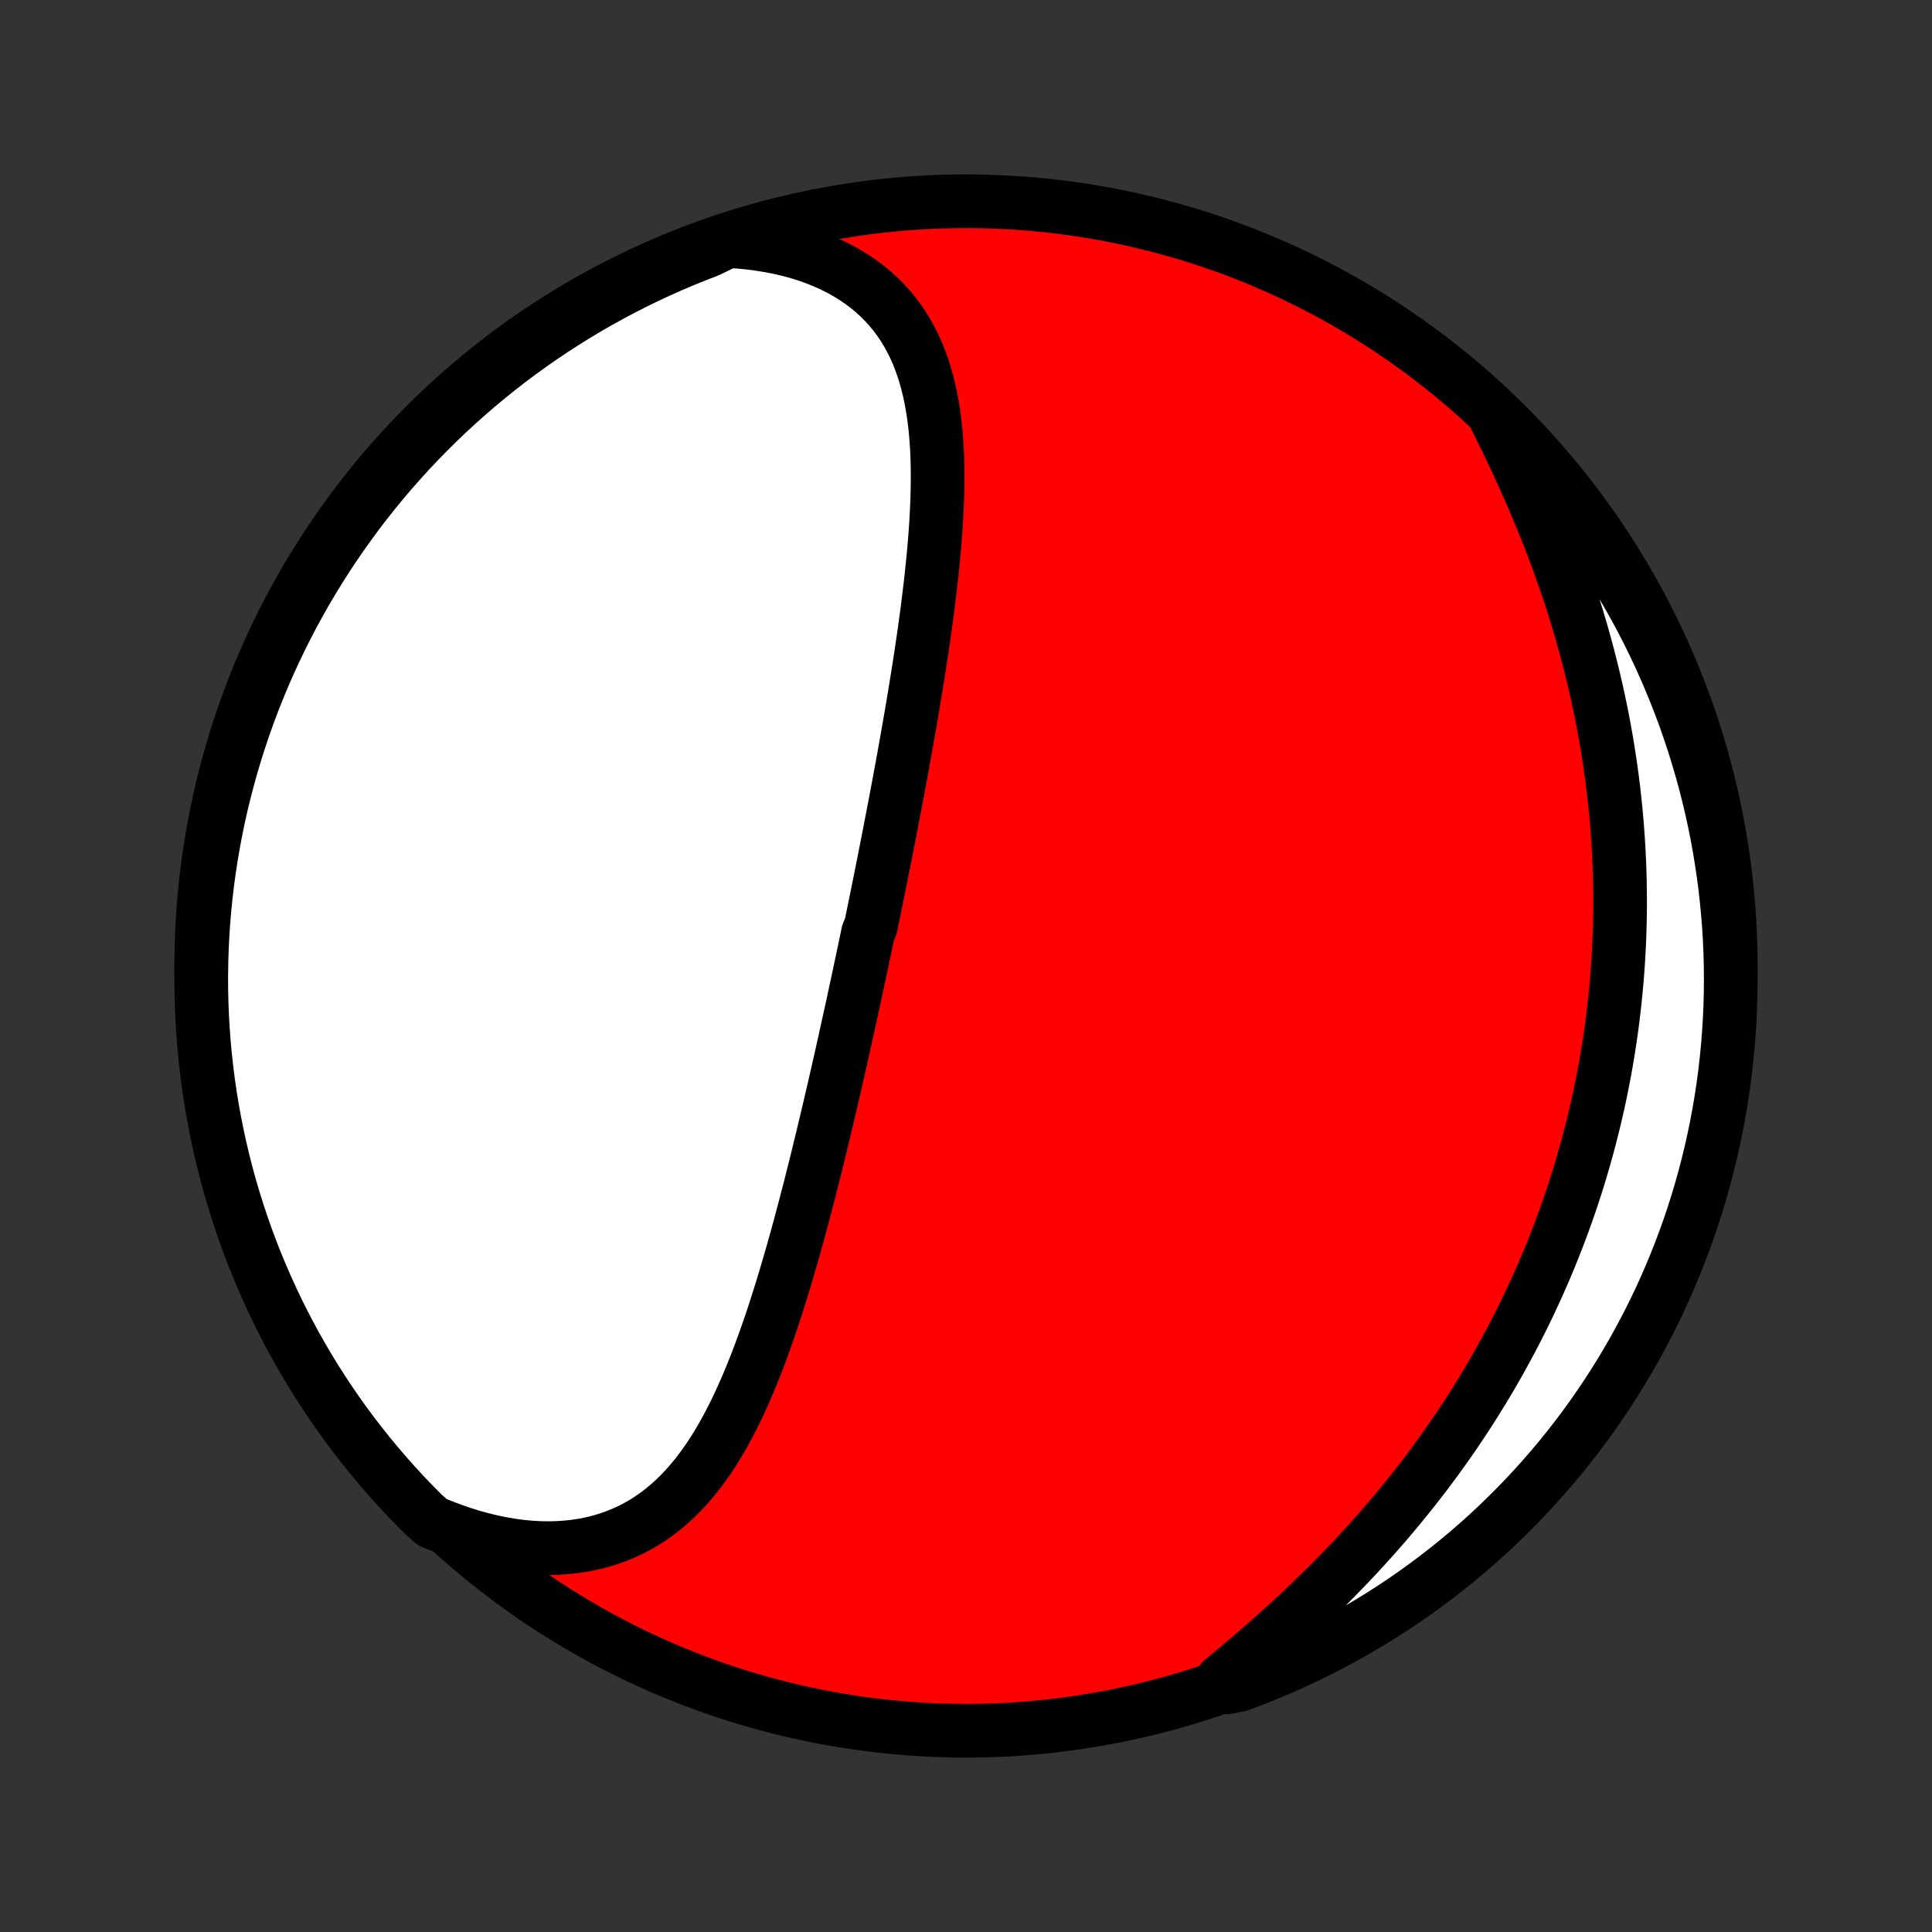 <?xml version="1.0" encoding="utf-8" standalone="no"?>
<!DOCTYPE svg PUBLIC "-//W3C//DTD SVG 1.1//EN"
  "http://www.w3.org/Graphics/SVG/1.1/DTD/svg11.dtd">
<!-- Created with matplotlib (http://matplotlib.org/) -->
<svg height="72pt" version="1.1" viewBox="0 0 72 72" width="72pt" xmlns="http://www.w3.org/2000/svg" xmlns:xlink="http://www.w3.org/1999/xlink">
 <rect x="0" y="0" width="72" height="72" fill="#333333" stroke="none"/>
 <defs>
  <style type="text/css">
*{stroke-linecap:butt;stroke-linejoin:round;}
  </style>
 </defs>
 <g id="figure_1">
  <g id="patch_1">
   <path d="
M0 72
L72 72
L72 0
L0 0
z
" style="fill:none;"/>
  </g>
  <g id="axes_1">
   <g id="PatchCollection_1">
    <defs>
     <path d="
M36 -7.5
C43.558 -7.5 50.808 -10.503 56.153 -15.848
C61.497 -21.192 64.5 -28.442 64.5 -36
C64.5 -43.558 61.497 -50.808 56.153 -56.153
C50.808 -61.497 43.558 -64.5 36 -64.5
C28.442 -64.5 21.192 -61.497 15.848 -56.153
C10.503 -50.808 7.5 -43.558 7.5 -36
C7.5 -28.442 10.503 -21.192 15.848 -15.848
C21.192 -10.503 28.442 -7.5 36 -7.5
z
" id="C0_0_a811fe30f3"/>
     <path d="
M27.129 -63.016
L27.524 -62.991
L27.913 -62.954
L28.293 -62.905
L28.666 -62.845
L29.029 -62.774
L29.384 -62.692
L29.729 -62.599
L30.064 -62.495
L30.388 -62.38
L30.701 -62.255
L31.002 -62.12
L31.292 -61.975
L31.57 -61.82
L31.836 -61.656
L32.089 -61.483
L32.331 -61.301
L32.559 -61.112
L32.775 -60.914
L32.979 -60.708
L33.171 -60.495
L33.351 -60.275
L33.519 -60.049
L33.675 -59.816
L33.82 -59.577
L33.954 -59.333
L34.078 -59.084
L34.191 -58.83
L34.294 -58.571
L34.388 -58.308
L34.473 -58.041
L34.55 -57.771
L34.618 -57.497
L34.679 -57.22
L34.732 -56.941
L34.778 -56.659
L34.818 -56.374
L34.852 -56.088
L34.879 -55.8
L34.901 -55.511
L34.919 -55.22
L34.931 -54.928
L34.938 -54.634
L34.942 -54.341
L34.941 -54.046
L34.937 -53.751
L34.93 -53.456
L34.919 -53.16
L34.905 -52.864
L34.889 -52.569
L34.869 -52.273
L34.848 -51.978
L34.824 -51.683
L34.798 -51.389
L34.77 -51.095
L34.74 -50.801
L34.709 -50.509
L34.676 -50.217
L34.642 -49.925
L34.606 -49.635
L34.57 -49.345
L34.532 -49.057
L34.493 -48.769
L34.453 -48.482
L34.412 -48.196
L34.37 -47.911
L34.328 -47.627
L34.285 -47.345
L34.241 -47.063
L34.196 -46.782
L34.151 -46.502
L34.106 -46.224
L34.06 -45.946
L34.014 -45.669
L33.967 -45.394
L33.919 -45.119
L33.872 -44.845
L33.824 -44.573
L33.776 -44.301
L33.727 -44.03
L33.679 -43.76
L33.63 -43.491
L33.581 -43.223
L33.531 -42.956
L33.482 -42.69
L33.432 -42.424
L33.382 -42.159
L33.332 -41.895
L33.281 -41.632
L33.231 -41.369
L33.18 -41.107
L33.13 -40.845
L33.078 -40.584
L33.027 -40.324
L32.976 -40.064
L32.925 -39.805
L32.873 -39.546
L32.821 -39.287
L32.77 -39.029
L32.717 -38.771
L32.665 -38.513
L32.613 -38.256
L32.56 -37.999
L32.508 -37.742
L32.455 -37.485
L32.348 -37.229
L32.295 -36.972
L32.241 -36.715
L32.187 -36.459
L32.133 -36.202
L32.078 -35.945
L32.024 -35.689
L31.969 -35.432
L31.914 -35.175
L31.858 -34.917
L31.803 -34.659
L31.747 -34.401
L31.69 -34.143
L31.633 -33.885
L31.576 -33.626
L31.519 -33.366
L31.461 -33.106
L31.403 -32.846
L31.345 -32.585
L31.285 -32.324
L31.226 -32.062
L31.166 -31.799
L31.106 -31.536
L31.045 -31.272
L30.983 -31.008
L30.922 -30.742
L30.859 -30.477
L30.796 -30.21
L30.732 -29.942
L30.668 -29.674
L30.603 -29.405
L30.537 -29.136
L30.471 -28.865
L30.404 -28.594
L30.336 -28.322
L30.267 -28.049
L30.198 -27.775
L30.127 -27.501
L30.056 -27.226
L29.984 -26.95
L29.91 -26.673
L29.836 -26.395
L29.76 -26.117
L29.684 -25.838
L29.606 -25.559
L29.527 -25.279
L29.446 -24.999
L29.364 -24.718
L29.281 -24.436
L29.196 -24.155
L29.11 -23.873
L29.022 -23.591
L28.932 -23.309
L28.84 -23.026
L28.747 -22.745
L28.651 -22.463
L28.553 -22.182
L28.453 -21.901
L28.35 -21.621
L28.245 -21.342
L28.137 -21.063
L28.026 -20.787
L27.912 -20.511
L27.795 -20.237
L27.675 -19.965
L27.551 -19.695
L27.424 -19.428
L27.292 -19.163
L27.157 -18.901
L27.017 -18.642
L26.872 -18.387
L26.723 -18.136
L26.569 -17.889
L26.409 -17.647
L26.244 -17.41
L26.072 -17.178
L25.895 -16.951
L25.711 -16.732
L25.521 -16.518
L25.324 -16.312
L25.12 -16.114
L24.908 -15.923
L24.689 -15.741
L24.462 -15.568
L24.227 -15.404
L23.985 -15.249
L23.734 -15.106
L23.475 -14.972
L23.207 -14.85
L22.932 -14.74
L22.649 -14.641
L22.357 -14.554
L22.058 -14.48
L21.751 -14.418
L21.437 -14.37
L21.116 -14.335
L20.788 -14.313
L20.453 -14.305
L20.113 -14.311
L19.767 -14.33
L19.416 -14.363
L19.061 -14.41
L18.702 -14.471
L18.339 -14.546
L17.974 -14.634
L17.605 -14.735
L17.236 -14.85
L16.864 -14.978
L16.493 -15.119
L16.108 -15.273
L15.755 -15.59
L15.408 -15.941
L15.067 -16.297
L14.733 -16.659
L14.405 -17.028
L14.084 -17.402
L13.769 -17.781
L13.461 -18.167
L13.16 -18.557
L12.866 -18.953
L12.579 -19.355
L12.299 -19.761
L12.027 -20.172
L11.761 -20.588
L11.503 -21.009
L11.253 -21.434
L11.01 -21.864
L10.775 -22.298
L10.547 -22.736
L10.327 -23.178
L10.115 -23.625
L9.911 -24.075
L9.715 -24.528
L9.526 -24.985
L9.346 -25.446
L9.174 -25.909
L9.01 -26.376
L8.855 -26.846
L8.707 -27.318
L8.568 -27.793
L8.437 -28.271
L8.315 -28.751
L8.201 -29.233
L8.096 -29.717
L7.999 -30.203
L7.91 -30.691
L7.831 -31.18
L7.759 -31.672
L7.697 -32.164
L7.643 -32.657
L7.597 -33.152
L7.561 -33.647
L7.532 -34.143
L7.513 -34.64
L7.502 -35.137
L7.5 -35.634
L7.507 -36.131
L7.522 -36.629
L7.546 -37.126
L7.579 -37.623
L7.62 -38.119
L7.67 -38.615
L7.729 -39.11
L7.796 -39.604
L7.872 -40.096
L7.956 -40.588
L8.049 -41.078
L8.15 -41.567
L8.26 -42.054
L8.379 -42.539
L8.505 -43.022
L8.641 -43.503
L8.784 -43.982
L8.936 -44.458
L9.096 -44.932
L9.264 -45.403
L9.44 -45.871
L9.625 -46.336
L9.817 -46.798
L10.018 -47.257
L10.226 -47.712
L10.442 -48.164
L10.666 -48.612
L10.898 -49.056
L11.137 -49.496
L11.384 -49.932
L11.639 -50.364
L11.9 -50.791
L12.17 -51.214
L12.446 -51.632
L12.73 -52.046
L13.021 -52.454
L13.318 -52.858
L13.623 -53.257
L13.934 -53.65
L14.252 -54.038
L14.577 -54.42
L14.909 -54.797
L15.246 -55.168
L15.59 -55.533
L15.941 -55.892
L16.297 -56.245
L16.659 -56.592
L17.028 -56.933
L17.402 -57.267
L17.781 -57.595
L18.167 -57.916
L18.557 -58.231
L18.953 -58.539
L19.355 -58.84
L19.761 -59.134
L20.172 -59.421
L20.588 -59.701
L21.009 -59.973
L21.434 -60.239
L21.864 -60.497
L22.298 -60.747
L22.736 -60.99
L23.178 -61.225
L23.625 -61.453
L24.075 -61.673
L24.528 -61.885
L24.985 -62.089
L25.446 -62.285
L25.909 -62.474
L26.376 -62.654
z
" id="C0_1_5231227bcb"/>
     <path d="
M55.741 -56.417
L55.923 -56.051
L56.104 -55.683
L56.282 -55.312
L56.459 -54.939
L56.632 -54.565
L56.803 -54.189
L56.972 -53.812
L57.137 -53.433
L57.298 -53.054
L57.456 -52.673
L57.61 -52.292
L57.761 -51.911
L57.907 -51.529
L58.049 -51.147
L58.188 -50.765
L58.321 -50.383
L58.451 -50.002
L58.576 -49.621
L58.697 -49.24
L58.813 -48.86
L58.925 -48.481
L59.032 -48.102
L59.136 -47.725
L59.234 -47.348
L59.328 -46.972
L59.418 -46.598
L59.504 -46.225
L59.585 -45.853
L59.662 -45.482
L59.735 -45.113
L59.803 -44.745
L59.868 -44.378
L59.928 -44.013
L59.984 -43.649
L60.037 -43.287
L60.085 -42.926
L60.13 -42.567
L60.17 -42.209
L60.207 -41.853
L60.24 -41.498
L60.269 -41.145
L60.295 -40.793
L60.317 -40.443
L60.335 -40.094
L60.35 -39.747
L60.362 -39.401
L60.37 -39.057
L60.374 -38.714
L60.376 -38.372
L60.374 -38.032
L60.369 -37.693
L60.36 -37.356
L60.349 -37.019
L60.334 -36.684
L60.316 -36.351
L60.294 -36.018
L60.27 -35.687
L60.243 -35.356
L60.212 -35.027
L60.179 -34.699
L60.142 -34.372
L60.103 -34.046
L60.061 -33.721
L60.015 -33.396
L59.967 -33.073
L59.915 -32.751
L59.861 -32.429
L59.804 -32.108
L59.743 -31.788
L59.68 -31.468
L59.614 -31.149
L59.545 -30.831
L59.472 -30.514
L59.397 -30.197
L59.319 -29.88
L59.238 -29.564
L59.154 -29.249
L59.066 -28.934
L58.976 -28.619
L58.882 -28.305
L58.786 -27.991
L58.686 -27.677
L58.583 -27.364
L58.477 -27.051
L58.368 -26.738
L58.255 -26.426
L58.139 -26.113
L58.02 -25.801
L57.897 -25.489
L57.771 -25.177
L57.642 -24.866
L57.509 -24.554
L57.373 -24.243
L57.233 -23.931
L57.089 -23.62
L56.942 -23.309
L56.791 -22.998
L56.636 -22.687
L56.478 -22.376
L56.316 -22.065
L56.149 -21.754
L55.979 -21.444
L55.805 -21.133
L55.627 -20.823
L55.445 -20.513
L55.259 -20.203
L55.068 -19.893
L54.874 -19.583
L54.675 -19.274
L54.472 -18.965
L54.265 -18.656
L54.053 -18.348
L53.837 -18.04
L53.617 -17.733
L53.392 -17.426
L53.163 -17.119
L52.929 -16.814
L52.691 -16.509
L52.449 -16.205
L52.202 -15.902
L51.951 -15.6
L51.696 -15.298
L51.436 -14.998
L51.172 -14.699
L50.904 -14.402
L50.632 -14.105
L50.356 -13.811
L50.075 -13.518
L49.792 -13.226
L49.504 -12.936
L49.213 -12.648
L48.919 -12.362
L48.622 -12.079
L48.321 -11.797
L48.018 -11.517
L47.713 -11.24
L47.406 -10.965
L47.096 -10.693
L46.786 -10.423
L46.474 -10.156
L46.161 -9.891
L45.848 -9.63
L45.535 -9.371
L45.716 -9.114
L46.182 -9.207
L46.645 -9.381
L47.105 -9.563
L47.562 -9.753
L48.015 -9.95
L48.464 -10.156
L48.909 -10.37
L49.351 -10.591
L49.788 -10.82
L50.221 -11.057
L50.65 -11.302
L51.075 -11.554
L51.494 -11.813
L51.91 -12.08
L52.32 -12.354
L52.725 -12.635
L53.125 -12.924
L53.52 -13.219
L53.91 -13.521
L54.294 -13.831
L54.673 -14.146
L55.046 -14.469
L55.413 -14.798
L55.774 -15.134
L56.129 -15.476
L56.478 -15.824
L56.821 -16.178
L57.157 -16.539
L57.487 -16.905
L57.811 -17.277
L58.128 -17.655
L58.438 -18.039
L58.741 -18.427
L59.038 -18.822
L59.327 -19.221
L59.609 -19.626
L59.884 -20.035
L60.152 -20.45
L60.412 -20.869
L60.665 -21.293
L60.911 -21.721
L61.148 -22.154
L61.379 -22.591
L61.601 -23.032
L61.816 -23.477
L62.023 -23.925
L62.221 -24.378
L62.412 -24.834
L62.595 -25.293
L62.77 -25.756
L62.937 -26.221
L63.095 -26.69
L63.245 -27.162
L63.387 -27.636
L63.52 -28.113
L63.645 -28.592
L63.762 -29.073
L63.87 -29.557
L63.97 -30.042
L64.061 -30.529
L64.144 -31.018
L64.218 -31.509
L64.284 -32.001
L64.34 -32.494
L64.389 -32.988
L64.428 -33.483
L64.459 -33.979
L64.481 -34.475
L64.495 -34.972
L64.5 -35.469
L64.496 -35.967
L64.484 -36.464
L64.463 -36.962
L64.433 -37.459
L64.394 -37.955
L64.347 -38.451
L64.292 -38.946
L64.227 -39.44
L64.154 -39.934
L64.073 -40.426
L63.983 -40.916
L63.884 -41.406
L63.777 -41.893
L63.661 -42.379
L63.538 -42.863
L63.405 -43.344
L63.264 -43.824
L63.115 -44.301
L62.958 -44.775
L62.793 -45.247
L62.619 -45.716
L62.437 -46.182
L62.247 -46.645
L62.05 -47.105
L61.844 -47.562
L61.63 -48.015
L61.409 -48.464
L61.18 -48.909
L60.943 -49.351
L60.698 -49.788
L60.446 -50.221
L60.187 -50.65
L59.92 -51.075
L59.646 -51.494
L59.365 -51.91
L59.077 -52.32
L58.781 -52.725
L58.479 -53.125
L58.169 -53.52
L57.854 -53.91
L57.531 -54.294
L57.202 -54.673
L56.866 -55.046
L56.524 -55.413
L56.176 -55.774
z
" id="C0_2_e0a9b4fce8"/>
    </defs>
    <g clip-path="url(#p1bffca34e9)">
     <use style="fill:#ff0000;stroke:#000000;stroke-width:2.0;" x="0.0" xlink:href="#C0_0_a811fe30f3" y="72.0"/>
    </g>
    <g clip-path="url(#p1bffca34e9)">
     <use style="fill:#ffffff;stroke:#000000;stroke-width:2.0;" x="0.0" xlink:href="#C0_1_5231227bcb" y="72.0"/>
    </g>
    <g clip-path="url(#p1bffca34e9)">
     <use style="fill:#ffffff;stroke:#000000;stroke-width:2.0;" x="0.0" xlink:href="#C0_2_e0a9b4fce8" y="72.0"/>
    </g>
   </g>
  </g>
 </g>
 <defs>
  <clipPath id="p1bffca34e9">
   <rect height="72.0" width="72.0" x="0.0" y="0.0"/>
  </clipPath>
 </defs>
</svg>
